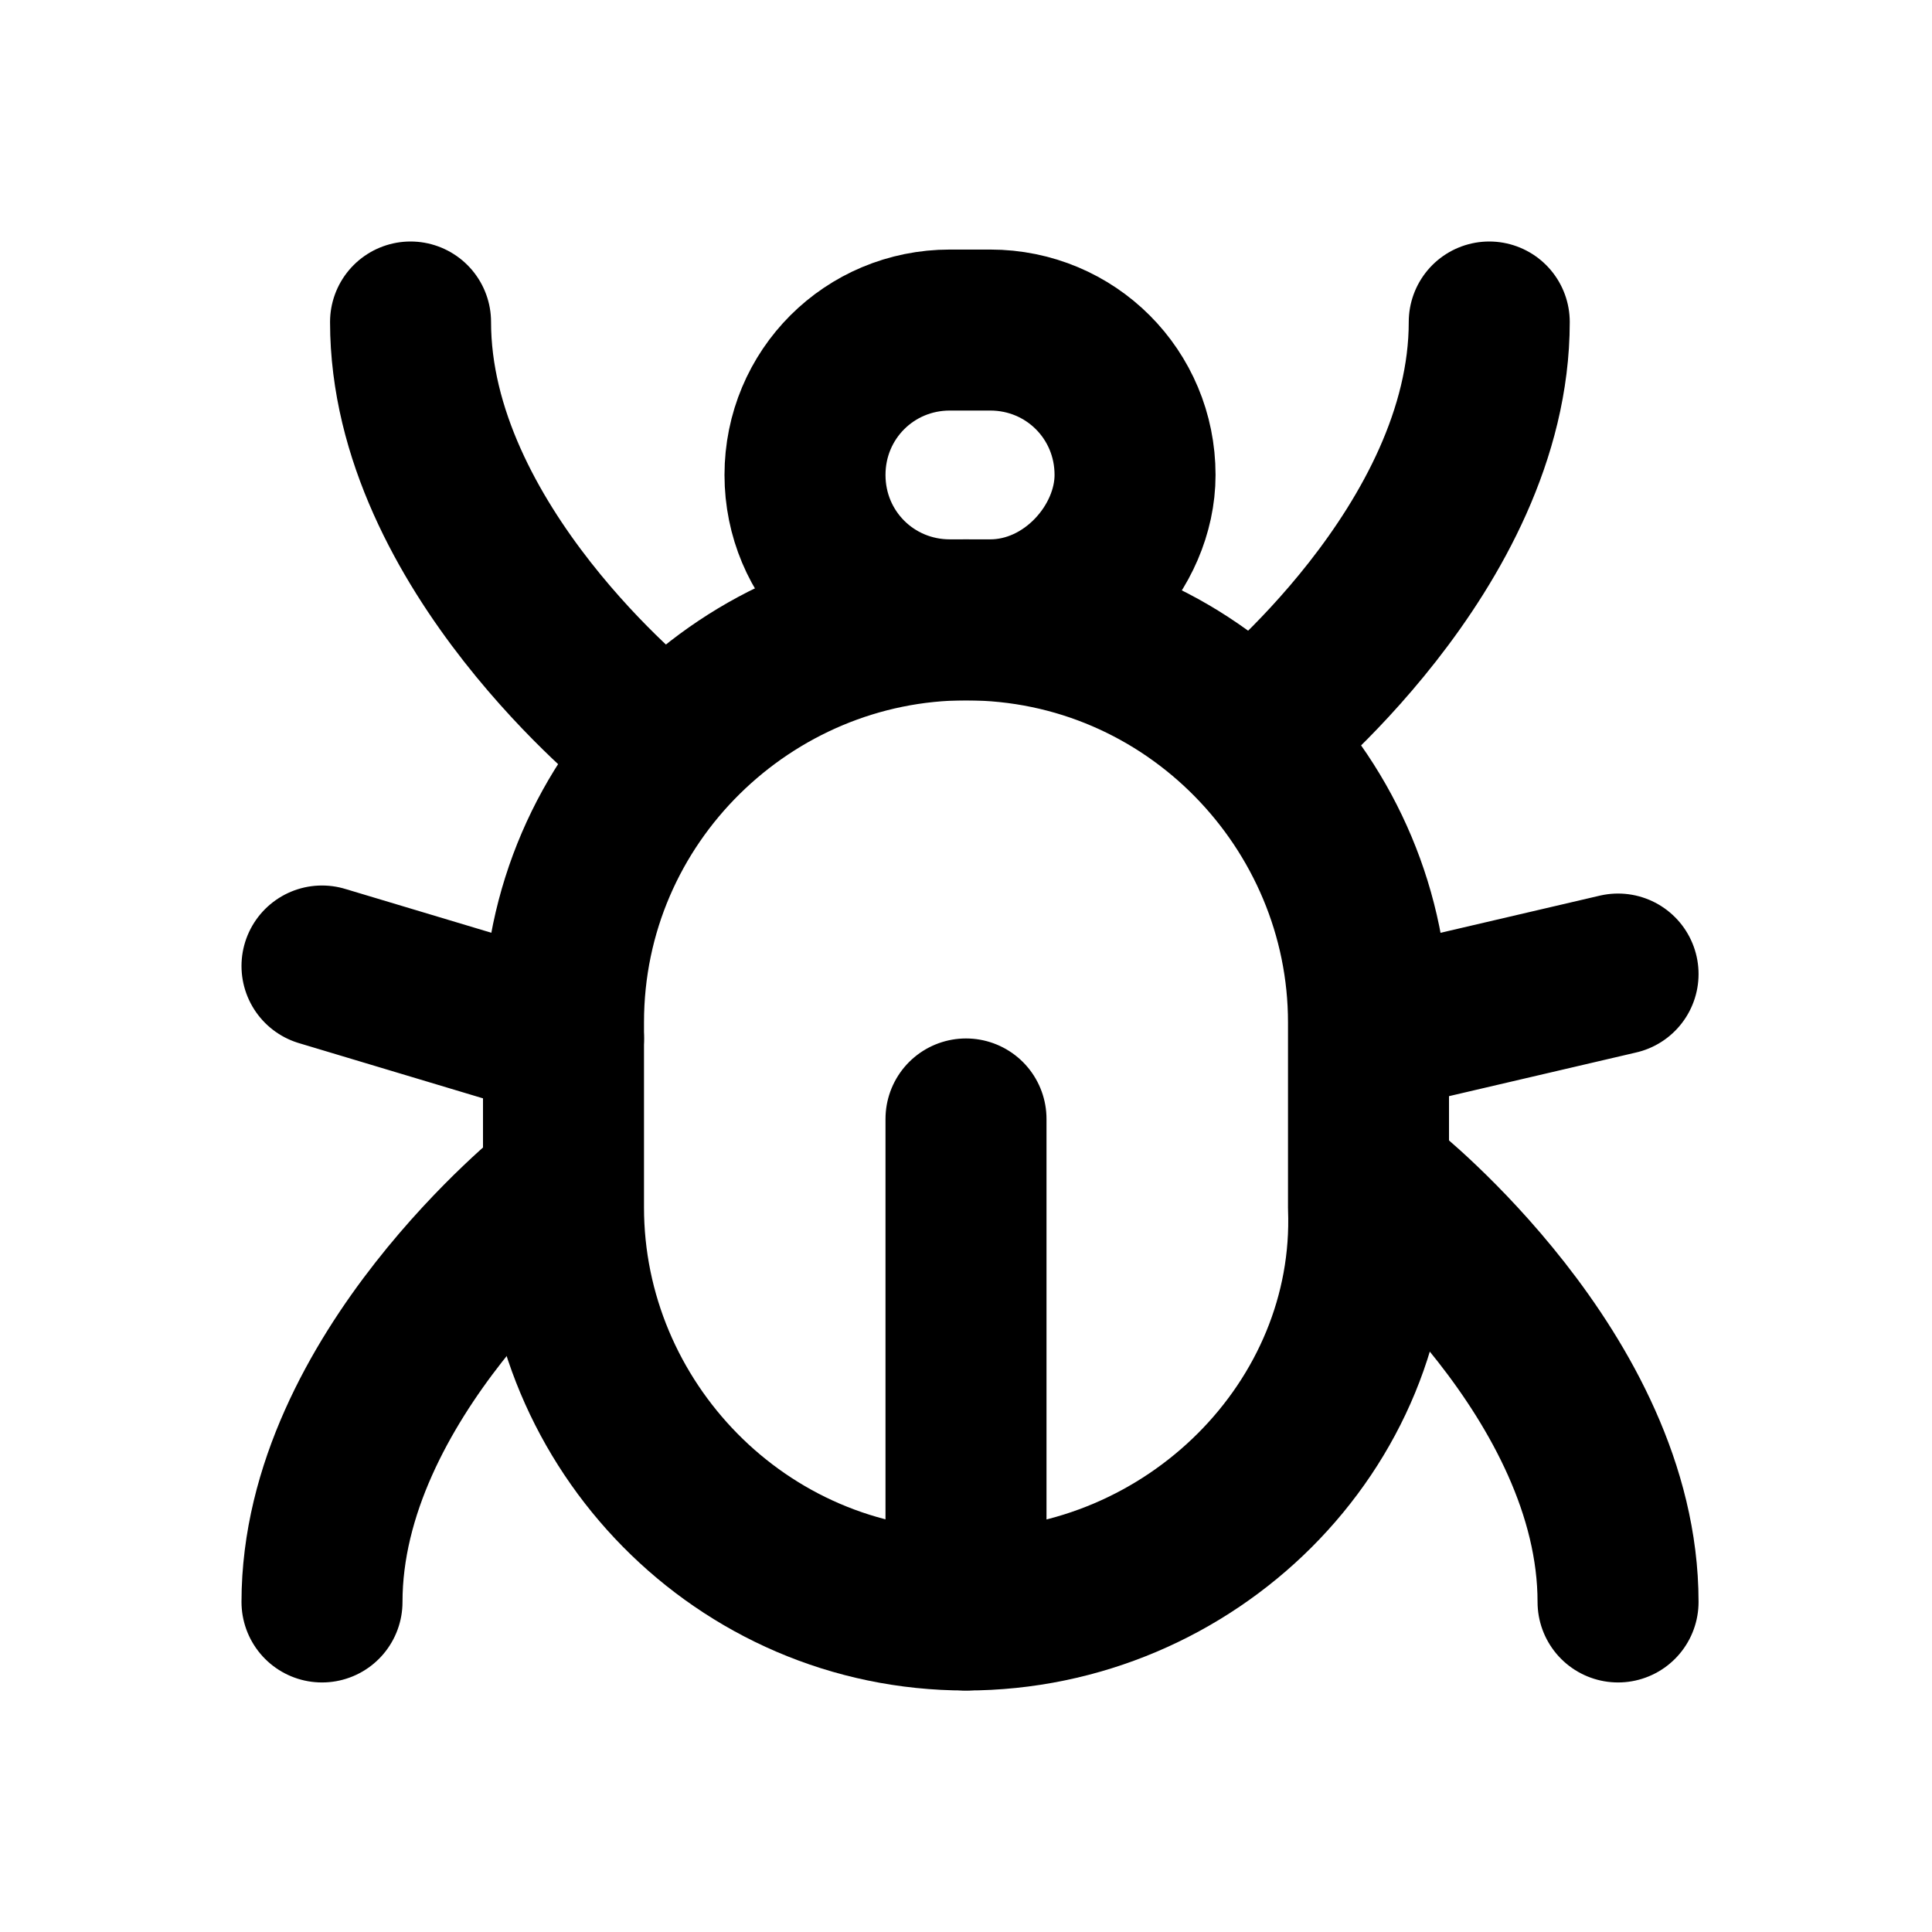 <svg 
    width="24"
    height="24"
    viewBox="0 0 24 24"
    xmlns="http://www.w3.org/2000/svg"
    fill="none"
    stroke="currentColor"
    stroke-width="2"
    stroke-linecap="round"
    stroke-linejoin="round">
    <path d="M12 20c-2.8 0-5-2.3-5-5v-2.3c0-2.8 2.3-5 5-5 2.8 0 5 2.3 5 5V15c.1 2.7-2.2 5-5 5z"/>
    <path d="M12.3 7.7h-.5c-1 0-1.8-.8-1.8-1.8s.8-1.8 1.8-1.8h.5c1 0 1.8.8 1.8 1.8 0 .9-.8 1.8-1.8 1.8zM12 13.9V20M15.6 9.1s2.9-2.3 2.9-5.1M8 9.1S5.1 6.8 5.1 4M6.9 14.8S4 17.1 4 19.9M17.2 14.8s2.9 2.3 2.9 5.1M17.1 12.8l3-.7M7 12.9L4 12"/>
</svg>
